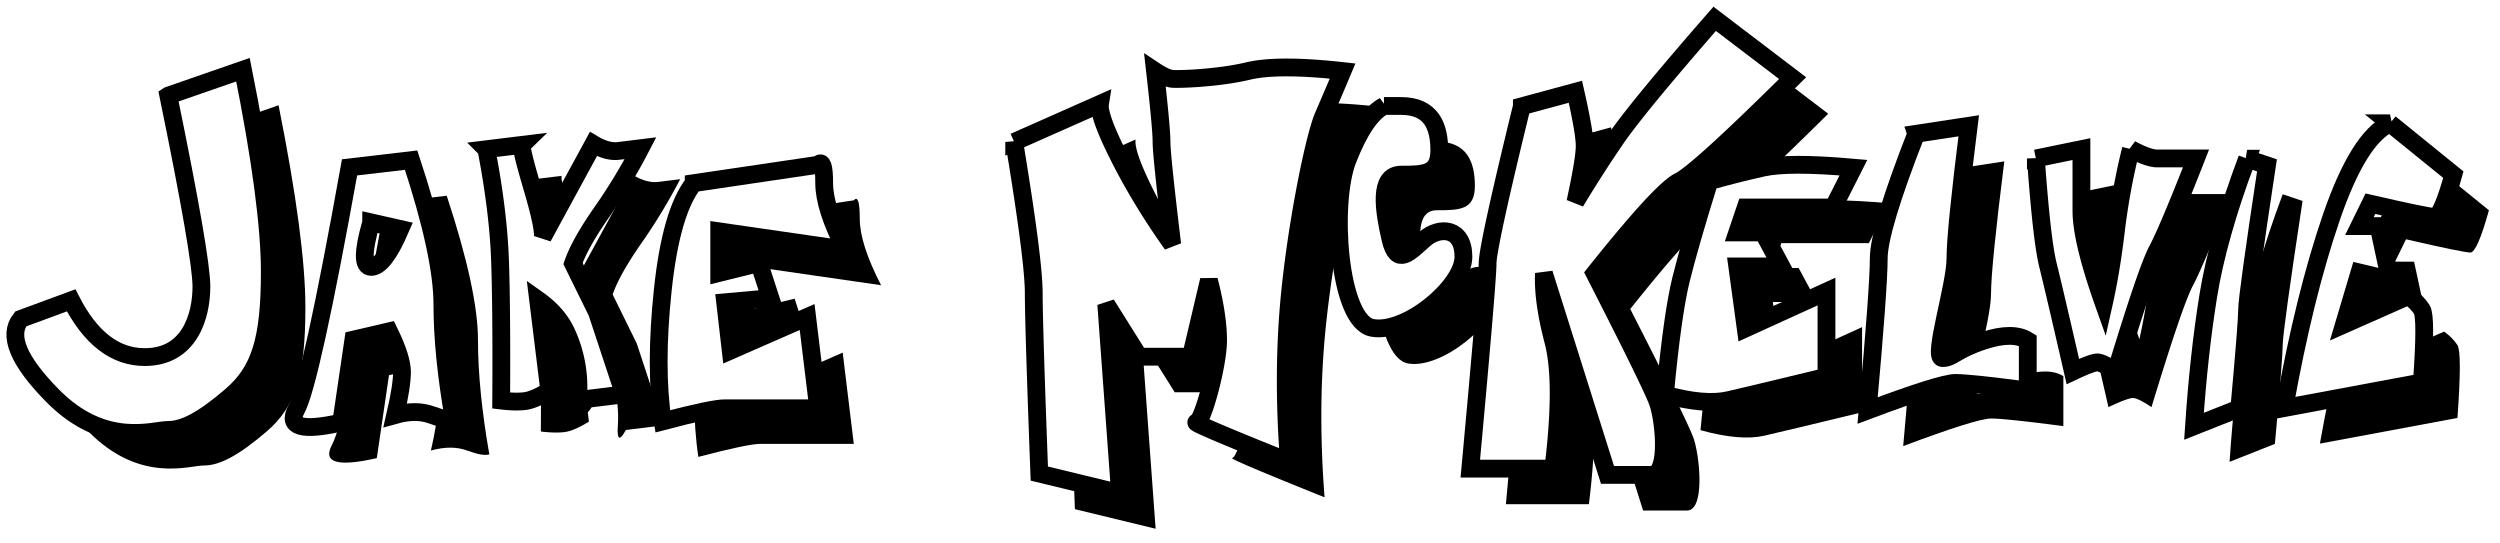 <svg xmlns="http://www.w3.org/2000/svg" xmlns:xlink="http://www.w3.org/1999/xlink" viewBox="0 0 281 61"><title>Jake McKelvie</title><defs><filter x="-8.4%" y="-7.6%" width="128.6%" height="122.8%" filterUnits="objectBoundingBox" id="a"><feMorphology radius="1" operator="dilate" in="SourceAlpha" result="shadowSpreadOuter1"/><feOffset dx="4" dy="4" in="shadowSpreadOuter1" result="shadowOffsetOuter1"/><feComposite in="shadowOffsetOuter1" in2="SourceAlpha" operator="out" result="shadowOffsetOuter1"/><feColorMatrix values="0 0 0 0 1 0 0 0 0 0.745 0 0 0 0 0 0 0 0 1 0" in="shadowOffsetOuter1"/></filter><filter x="-21.8%" y="-12%" width="171.8%" height="140%" filterUnits="objectBoundingBox" id="c"><feMorphology radius="1" operator="dilate" in="SourceAlpha" result="shadowSpreadOuter1"/><feOffset dx="4" dy="4" in="shadowSpreadOuter1" result="shadowOffsetOuter1"/><feComposite in="shadowOffsetOuter1" in2="SourceAlpha" operator="out" result="shadowOffsetOuter1"/><feColorMatrix values="0 0 0 0 1 0 0 0 0 0.745 0 0 0 0 0 0 0 0 1 0" in="shadowOffsetOuter1"/></filter><filter x="-8.5%" y="-6.6%" width="129.3%" height="120.2%" filterUnits="objectBoundingBox" id="e"><feMorphology radius="1" operator="dilate" in="SourceAlpha" result="shadowSpreadOuter1"/><feOffset dx="4" dy="4" in="shadowSpreadOuter1" result="shadowOffsetOuter1"/><feComposite in="shadowOffsetOuter1" in2="SourceAlpha" operator="out" result="shadowOffsetOuter1"/><feColorMatrix values="0 0 0 0 1 0 0 0 0 0.745 0 0 0 0 0 0 0 0 1 0" in="shadowOffsetOuter1"/></filter><filter x="-14.5%" y="-11.3%" width="150.2%" height="137.5%" filterUnits="objectBoundingBox" id="g"><feMorphology radius="1" operator="dilate" in="SourceAlpha" result="shadowSpreadOuter1"/><feOffset dx="4" dy="4" in="shadowSpreadOuter1" result="shadowOffsetOuter1"/><feComposite in="shadowOffsetOuter1" in2="SourceAlpha" operator="out" result="shadowOffsetOuter1"/><feColorMatrix values="0 0 0 0 1 0 0 0 0 0.745 0 0 0 0 0 0 0 0 1 0" in="shadowOffsetOuter1"/></filter><filter x="-17.4%" y="-10%" width="156.3%" height="133.4%" filterUnits="objectBoundingBox" id="i"><feMorphology radius="1" operator="dilate" in="SourceAlpha" result="shadowSpreadOuter1"/><feOffset dx="4" dy="4" in="shadowSpreadOuter1" result="shadowOffsetOuter1"/><feComposite in="shadowOffsetOuter1" in2="SourceAlpha" operator="out" result="shadowOffsetOuter1"/><feColorMatrix values="0 0 0 0 1 0 0 0 0 0.745 0 0 0 0 0 0 0 0 1 0" in="shadowOffsetOuter1"/></filter><filter x="-17%" y="-14%" width="158.5%" height="144.5%" filterUnits="objectBoundingBox" id="k"><feMorphology radius="1" operator="dilate" in="SourceAlpha" result="shadowSpreadOuter1"/><feOffset dx="4" dy="4" in="shadowSpreadOuter1" result="shadowOffsetOuter1"/><feComposite in="shadowOffsetOuter1" in2="SourceAlpha" operator="out" result="shadowOffsetOuter1"/><feColorMatrix values="0 0 0 0 1 0 0 0 0 0.745 0 0 0 0 0 0 0 0 1 0" in="shadowOffsetOuter1"/></filter><filter x="-37.8%" y="-10.8%" width="224.6%" height="135.8%" filterUnits="objectBoundingBox" id="m"><feMorphology radius="1" operator="dilate" in="SourceAlpha" result="shadowSpreadOuter1"/><feOffset dx="4" dy="4" in="shadowSpreadOuter1" result="shadowOffsetOuter1"/><feComposite in="shadowOffsetOuter1" in2="SourceAlpha" operator="out" result="shadowOffsetOuter1"/><feColorMatrix values="0 0 0 0 1 0 0 0 0 0.745 0 0 0 0 0 0 0 0 1 0" in="shadowOffsetOuter1"/></filter><filter x="-17%" y="-9.9%" width="154.6%" height="132.6%" filterUnits="objectBoundingBox" id="o"><feMorphology radius="1" operator="dilate" in="SourceAlpha" result="shadowSpreadOuter1"/><feOffset dx="4" dy="4" in="shadowSpreadOuter1" result="shadowOffsetOuter1"/><feComposite in="shadowOffsetOuter1" in2="SourceAlpha" operator="out" result="shadowOffsetOuter1"/><feColorMatrix values="0 0 0 0 1 0 0 0 0 0.745 0 0 0 0 0 0 0 0 1 0" in="shadowOffsetOuter1"/></filter><filter x="-10.5%" y="-8.1%" width="135%" height="125.3%" filterUnits="objectBoundingBox" id="q"><feMorphology radius="1" operator="dilate" in="SourceAlpha" result="shadowSpreadOuter1"/><feOffset dx="4" dy="4" in="shadowSpreadOuter1" result="shadowOffsetOuter1"/><feComposite in="shadowOffsetOuter1" in2="SourceAlpha" operator="out" result="shadowOffsetOuter1"/><feColorMatrix values="0 0 0 0 1 0 0 0 0 0.745 0 0 0 0 0 0 0 0 1 0" in="shadowOffsetOuter1"/></filter><filter x="-16.6%" y="-10.3%" width="156.1%" height="133.6%" filterUnits="objectBoundingBox" id="s"><feMorphology radius="1" operator="dilate" in="SourceAlpha" result="shadowSpreadOuter1"/><feOffset dx="4" dy="4" in="shadowSpreadOuter1" result="shadowOffsetOuter1"/><feComposite in="shadowOffsetOuter1" in2="SourceAlpha" operator="out" result="shadowOffsetOuter1"/><feColorMatrix values="0 0 0 0 1 0 0 0 0 0.745 0 0 0 0 0 0 0 0 1 0" in="shadowOffsetOuter1"/></filter><filter x="-16.3%" y="-10%" width="157.7%" height="133.8%" filterUnits="objectBoundingBox" id="u"><feMorphology radius="1" operator="dilate" in="SourceAlpha" result="shadowSpreadOuter1"/><feOffset dx="4" dy="4" in="shadowSpreadOuter1" result="shadowOffsetOuter1"/><feComposite in="shadowOffsetOuter1" in2="SourceAlpha" operator="out" result="shadowOffsetOuter1"/><feColorMatrix values="0 0 0 0 1 0 0 0 0 0.745 0 0 0 0 0 0 0 0 1 0" in="shadowOffsetOuter1"/></filter><filter x="-14.3%" y="-10.4%" width="151.6%" height="135.3%" filterUnits="objectBoundingBox" id="w"><feMorphology radius="1" operator="dilate" in="SourceAlpha" result="shadowSpreadOuter1"/><feOffset dx="4" dy="4" in="shadowSpreadOuter1" result="shadowOffsetOuter1"/><feComposite in="shadowOffsetOuter1" in2="SourceAlpha" operator="out" result="shadowOffsetOuter1"/><feColorMatrix values="0 0 0 0 1 0 0 0 0 0.745 0 0 0 0 0 0 0 0 1 0" in="shadowOffsetOuter1"/></filter><path d="M.582 13.887c1.465 8.856 2.197 14.52 2.197 16.993 0 2.472.209 9.233.625 20.282l9.073 2.201-1.55-21.232 3.7 5.895h5.812l2.029-8.605c.687 2.65 1.031 4.908 1.031 6.773 0 2.799-1.768 9.21-2.414 9.21-.431 0 3.03 1.475 10.381 4.426-.482-6.245-.482-12.145 0-17.7.724-8.33 2.801-18.696 3.874-21.17a497.04 497.04 0 002.153-5.043c-4.843-.536-8.386-.536-10.629 0-3.365.803-7.803.946-8.522.875-.48-.048-1.124-.34-1.932-.875.486 4.278.73 6.935.73 7.97 0 1.035.4 4.873 1.202 11.514-2.269-3.183-4.223-6.386-5.865-9.608-1.64-3.223-2.391-5.282-2.251-6.18L.582 13.888z" id="b"/><path d="M42.142 9.844c-1.45.76-2.813 2.783-4.09 6.067-1.915 4.927-1.026 18.162 2.771 18.87 3.798.707 10.252-4.64 10.252-7.984 0-3.344-2.726-3.437-4.387-1.98-1.662 1.46-3.081 3.148-3.814 0-.732-3.146-1.411-7.253 1.201-7.253 2.613 0 4.287-.046 4.287-2.736 0-2.69-.884-4.984-4.287-4.984h-1.933z" id="d"/><path d="M57.643 9.877c-2.569 10.496-3.853 16.392-3.853 17.687 0 1.295-.648 8.975-1.943 23.04h9.33c.799-6.497.799-11.272 0-14.324-.8-3.052-1.151-5.59-1.054-7.616l7.146 22.648h4.941c2.047 0 1.428-6.18.714-8.168-.476-1.325-2.843-6.152-7.1-14.48 4.957-6.222 8.126-9.673 9.506-10.352 1.38-.68 5.629-4.545 12.745-11.598L79.315.047c-5.792 6.638-9.488 11.128-11.09 13.468a143.344 143.344 0 00-4.565 7.114c.695-3.19 1.042-5.288 1.042-6.296s-.347-3.037-1.042-6.087l-6.017 1.63z" id="f"/><path d="M78.723 18.288c-1.48 4.76-2.542 8.439-3.186 11.037-.643 2.599-1.249 6.918-1.816 12.958 2.982.827 5.374 1.034 7.174.62 1.8-.413 5.462-1.29 10.987-2.63V30.7l-9.08 4.138-.948-6.961h4.956l-2.057-3.823h-2.899l.947-2.796h9.84l2.27-4.483c-4.84-.43-8.225-.43-10.158 0-1.932.43-3.942.935-6.03 1.514z" id="h"/><path d="M101.966 12.973c-2.806 7.17-4.21 11.84-4.21 14.015 0 2.174-.416 7.869-1.25 17.084 5.507-2.066 8.797-3.099 9.87-3.099 1.074 0 3.783.285 8.13.855V36.21c-1.11-.697-2.742-.697-4.897 0-3.233 1.045-3.524 1.972-4.693 1.972-1.17 0 1.46-8.156 1.46-11.195 0-2.026.498-6.998 1.493-14.916l-5.903.901z" id="j"/><path d="M115.417 15.744c.44 6.121.892 10.118 1.36 11.99.466 1.872 1.398 5.858 2.797 11.958 1.45-.682 2.365-1.023 2.745-1.023.38 0 1.078.34 2.093 1.023 2.324-7.642 3.875-12.193 4.655-13.653.779-1.46 2.229-4.892 4.35-10.295h-4.35c-.682 0-1.671-.35-2.967-1.052a75.377 75.377 0 00-1.683 9.156c-.355 2.996-.81 5.733-1.365 8.213-1.677-4.722-2.515-8.203-2.515-10.442v-6.927l-5.12 1.052z" id="l"/><path d="M139.16 15.768c-2.209 5.9-3.668 11.06-4.376 15.483-.709 4.422-1.24 9.286-1.595 14.593l5.095-2.02c.584-6.412.876-10.11.876-11.095 0-.986.744-6.388 2.232-16.209l-2.232-.752z" id="n"/><path d="M155.222 11.793c-2.348 1.095-4.54 4.603-6.577 10.524-2.037 5.921-3.805 13.08-5.304 21.476l15.462-2.884c.355-4.906.355-7.634 0-8.183-.356-.55-.854-1.058-1.497-1.527l-7.26 3.211 1.741-5.845 3.435.812-1.294-6.034h-2.14l1.234-2.516c4.31.994 6.721 1.49 7.232 1.49.511 0 1.207-1.584 2.087-4.752l-7.12-5.772z" id="p"/><path d="M17.508 3.677L25.895.765c2.01 10.04 3.016 17.614 3.016 22.725 0 7.665-1.104 11.142-4.344 13.93-3.24 2.786-5.346 3.834-7.06 3.834-1.712 0-7.202 2.045-13.001-3.835C.639 33.5-.556 30.62.92 28.778l5.663-2.087c2.176 4.251 4.935 6.377 8.278 6.377 5.014 0 6.363-4.57 6.363-7.93 0-2.241-1.24-9.394-3.717-21.46z" id="r"/><path d="M44.796 10.932c2.343 7.107 3.514 12.518 3.514 16.23 0 3.714.425 7.995 1.275 12.844-.481.147-1.31.003-2.488-.432-1.177-.435-2.538-.435-4.08 0 .502-2.175.753-3.788.753-4.839 0-1.05-.486-2.571-1.459-4.562l-4.004.932-1.37 9.32c-4.437 1.01-6.115.51-5.034-1.504 1.082-2.012 3.073-11.072 5.973-27.178zm-4.49 7c-.96 3.333-.96 5 0 5s2.054-1.42 3.28-4.261l-3.28-.74z" id="t"/><path d="M55.023 8.656c.322 4.74.322 8.942 0 12.607-.322 3.664-.918 8.875-1.787 15.631 1.053.257 1.932.386 2.637.386.705 0 1.659-.277 2.862-.83v-5.424-4.857c1.342 1.22 2.248 2.568 2.718 4.043.705 2.212.911 4.665.456 7.068-.304 1.602-.028 1.805.827.608h4.3l-1.902-9.527-2.01-5.77c.685-1.413 1.99-3.19 3.911-5.333a63.82 63.82 0 005.2-6.606H69.75c-.857 0-1.762-.37-2.715-1.109l-6.923 9.69c.18-.706.012-2.615-.506-5.728-.518-3.113-.697-4.73-.539-4.85h-4.044z" id="v"/><path d="M76.559 13.52c-1.703 2.159-2.862 6.161-3.478 12.008-.615 5.847-.615 10.767 0 14.759 3.71-.977 6.046-1.466 7.01-1.466h10.46l-1.245-10.256-8.59 3.766-.625-5.427 5.093-.454-1.285-3.951-4.473 1.108v-4.671L93.62 20.99c-1.598-3.09-2.397-5.58-2.397-7.47 0-1.89-.224-2.58-.672-2.07l-13.992 2.07z" id="x"/></defs><g fill="none" fill-rule="evenodd"><g transform="translate(113.415 2.068)"><use fill="#000" filter="url(#a)" xlink:href="#b"/><use stroke="#000" stroke-width="2" fill="#FFF" xlink:href="#b"/></g><g transform="translate(113.415 2.068)"><use fill="#000" filter="url(#c)" xlink:href="#d"/><use stroke="#000" stroke-width="2" fill="#FFF" xlink:href="#d"/></g><g transform="translate(113.415 2.068)"><use fill="#000" filter="url(#e)" xlink:href="#f"/><use stroke="#000" stroke-width="2" fill="#FFF" xlink:href="#f"/></g><g transform="translate(113.415 2.068)"><use fill="#000" filter="url(#g)" xlink:href="#h"/><use stroke="#000" stroke-width="2" fill="#FFF" xlink:href="#h"/></g><g transform="translate(113.415 2.068)"><use fill="#000" filter="url(#i)" xlink:href="#j"/><use stroke="#000" stroke-width="2" fill="#FFF" xlink:href="#j"/></g><g transform="translate(113.415 2.068)"><use fill="#000" filter="url(#k)" xlink:href="#l"/><use stroke="#000" stroke-width="2" fill="#FFF" xlink:href="#l"/></g><g transform="translate(113.415 2.068)"><use fill="#000" filter="url(#m)" xlink:href="#n"/><use stroke="#000" stroke-width="2" fill="#FFF" xlink:href="#n"/></g><g transform="translate(113.415 2.068)"><use fill="#000" filter="url(#o)" xlink:href="#p"/><use stroke="#000" stroke-width="2" fill="#FFF" xlink:href="#p"/></g><g><g transform="translate(1.415 7.068)"><use fill="#000" filter="url(#q)" xlink:href="#r"/><use stroke="#000" stroke-width="2" fill="#FFF" xlink:href="#r"/></g><g transform="translate(1.415 7.068)"><use fill="#000" filter="url(#s)" xlink:href="#t"/><use stroke="#000" stroke-width="2" fill="#FFF" xlink:href="#t"/></g><g transform="rotate(-7 121.225 15.626)"><use fill="#000" filter="url(#u)" xlink:href="#v"/><use stroke="#000" stroke-width="2" fill="#FFF" xlink:href="#v"/></g><g transform="translate(1.415 7.068)"><use fill="#000" filter="url(#w)" xlink:href="#x"/><use stroke="#000" stroke-width="2" fill="#FFF" xlink:href="#x"/></g></g></g></svg>